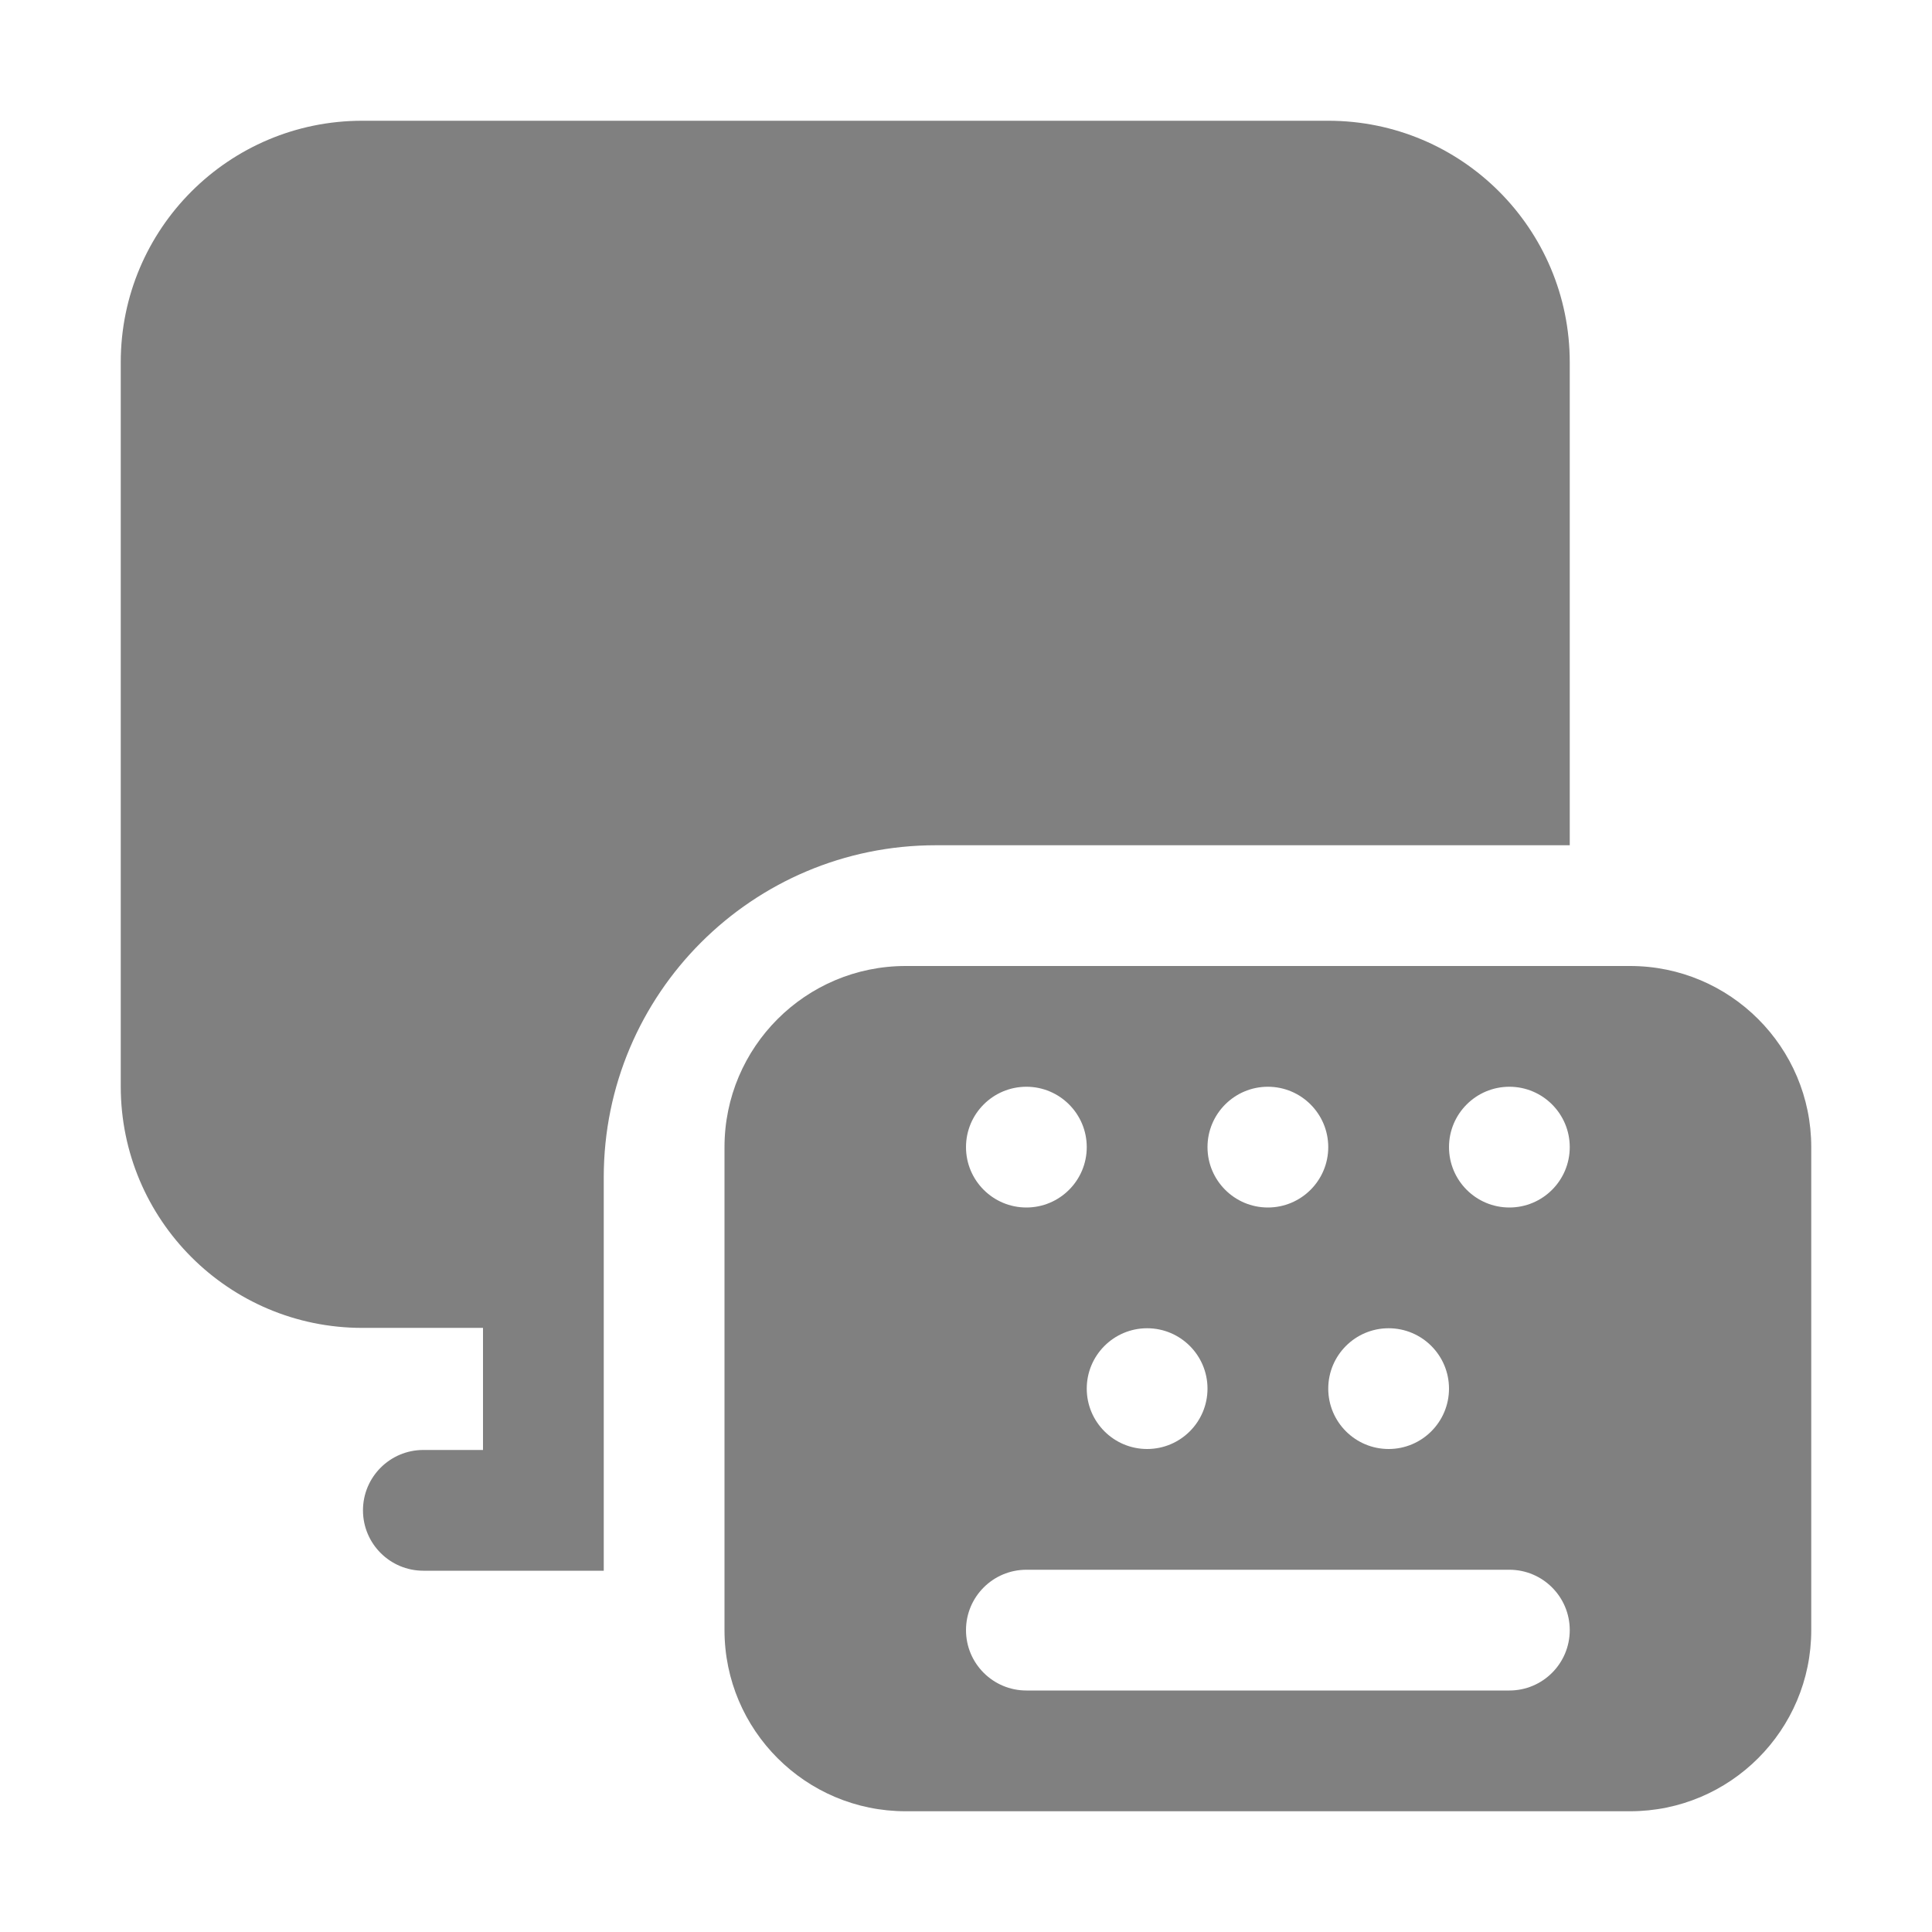 <svg width="16" height="16" viewBox="0 0 16 16" fill="none" xmlns="http://www.w3.org/2000/svg">
<path d="M3 1C1.895 1 1 1.895 1 3V8.997C1 10.102 1.895 10.997 3 10.997H4V12.008L3.506 12.008C3.23 12.008 3.006 12.232 3.006 12.508C3.006 12.784 3.23 13.008 3.506 13.008L5 13.008V9.75C5 8.231 6.231 7 7.75 7H13V3C13 1.895 12.105 1 11 1H3ZM6 9.5C6 8.672 6.672 8 7.5 8H13.5C14.328 8 15 8.672 15 9.5V13.5C15 14.328 14.328 15 13.5 15H7.5C6.672 15 6 14.328 6 13.5V9.5ZM8 13.5C8 13.776 8.224 14 8.5 14H12.5C12.776 14 13 13.776 13 13.5C13 13.224 12.776 13 12.5 13H8.5C8.224 13 8 13.224 8 13.5ZM8.5 10C8.776 10 9 9.776 9 9.5C9 9.224 8.776 9 8.5 9C8.224 9 8 9.224 8 9.5C8 9.776 8.224 10 8.5 10ZM10 11.5C10 11.224 9.776 11 9.5 11C9.224 11 9 11.224 9 11.5C9 11.776 9.224 12 9.5 12C9.776 12 10 11.776 10 11.5ZM10.5 10C10.776 10 11 9.776 11 9.5C11 9.224 10.776 9 10.5 9C10.224 9 10 9.224 10 9.5C10 9.776 10.224 10 10.5 10ZM12 11.5C12 11.224 11.776 11 11.5 11C11.224 11 11 11.224 11 11.5C11 11.776 11.224 12 11.5 12C11.776 12 12 11.776 12 11.5ZM12.5 10C12.776 10 13 9.776 13 9.5C13 9.224 12.776 9 12.5 9C12.224 9 12 9.224 12 9.5C12 9.776 12.224 10 12.5 10Z" fill="#808080"/>
</svg>
